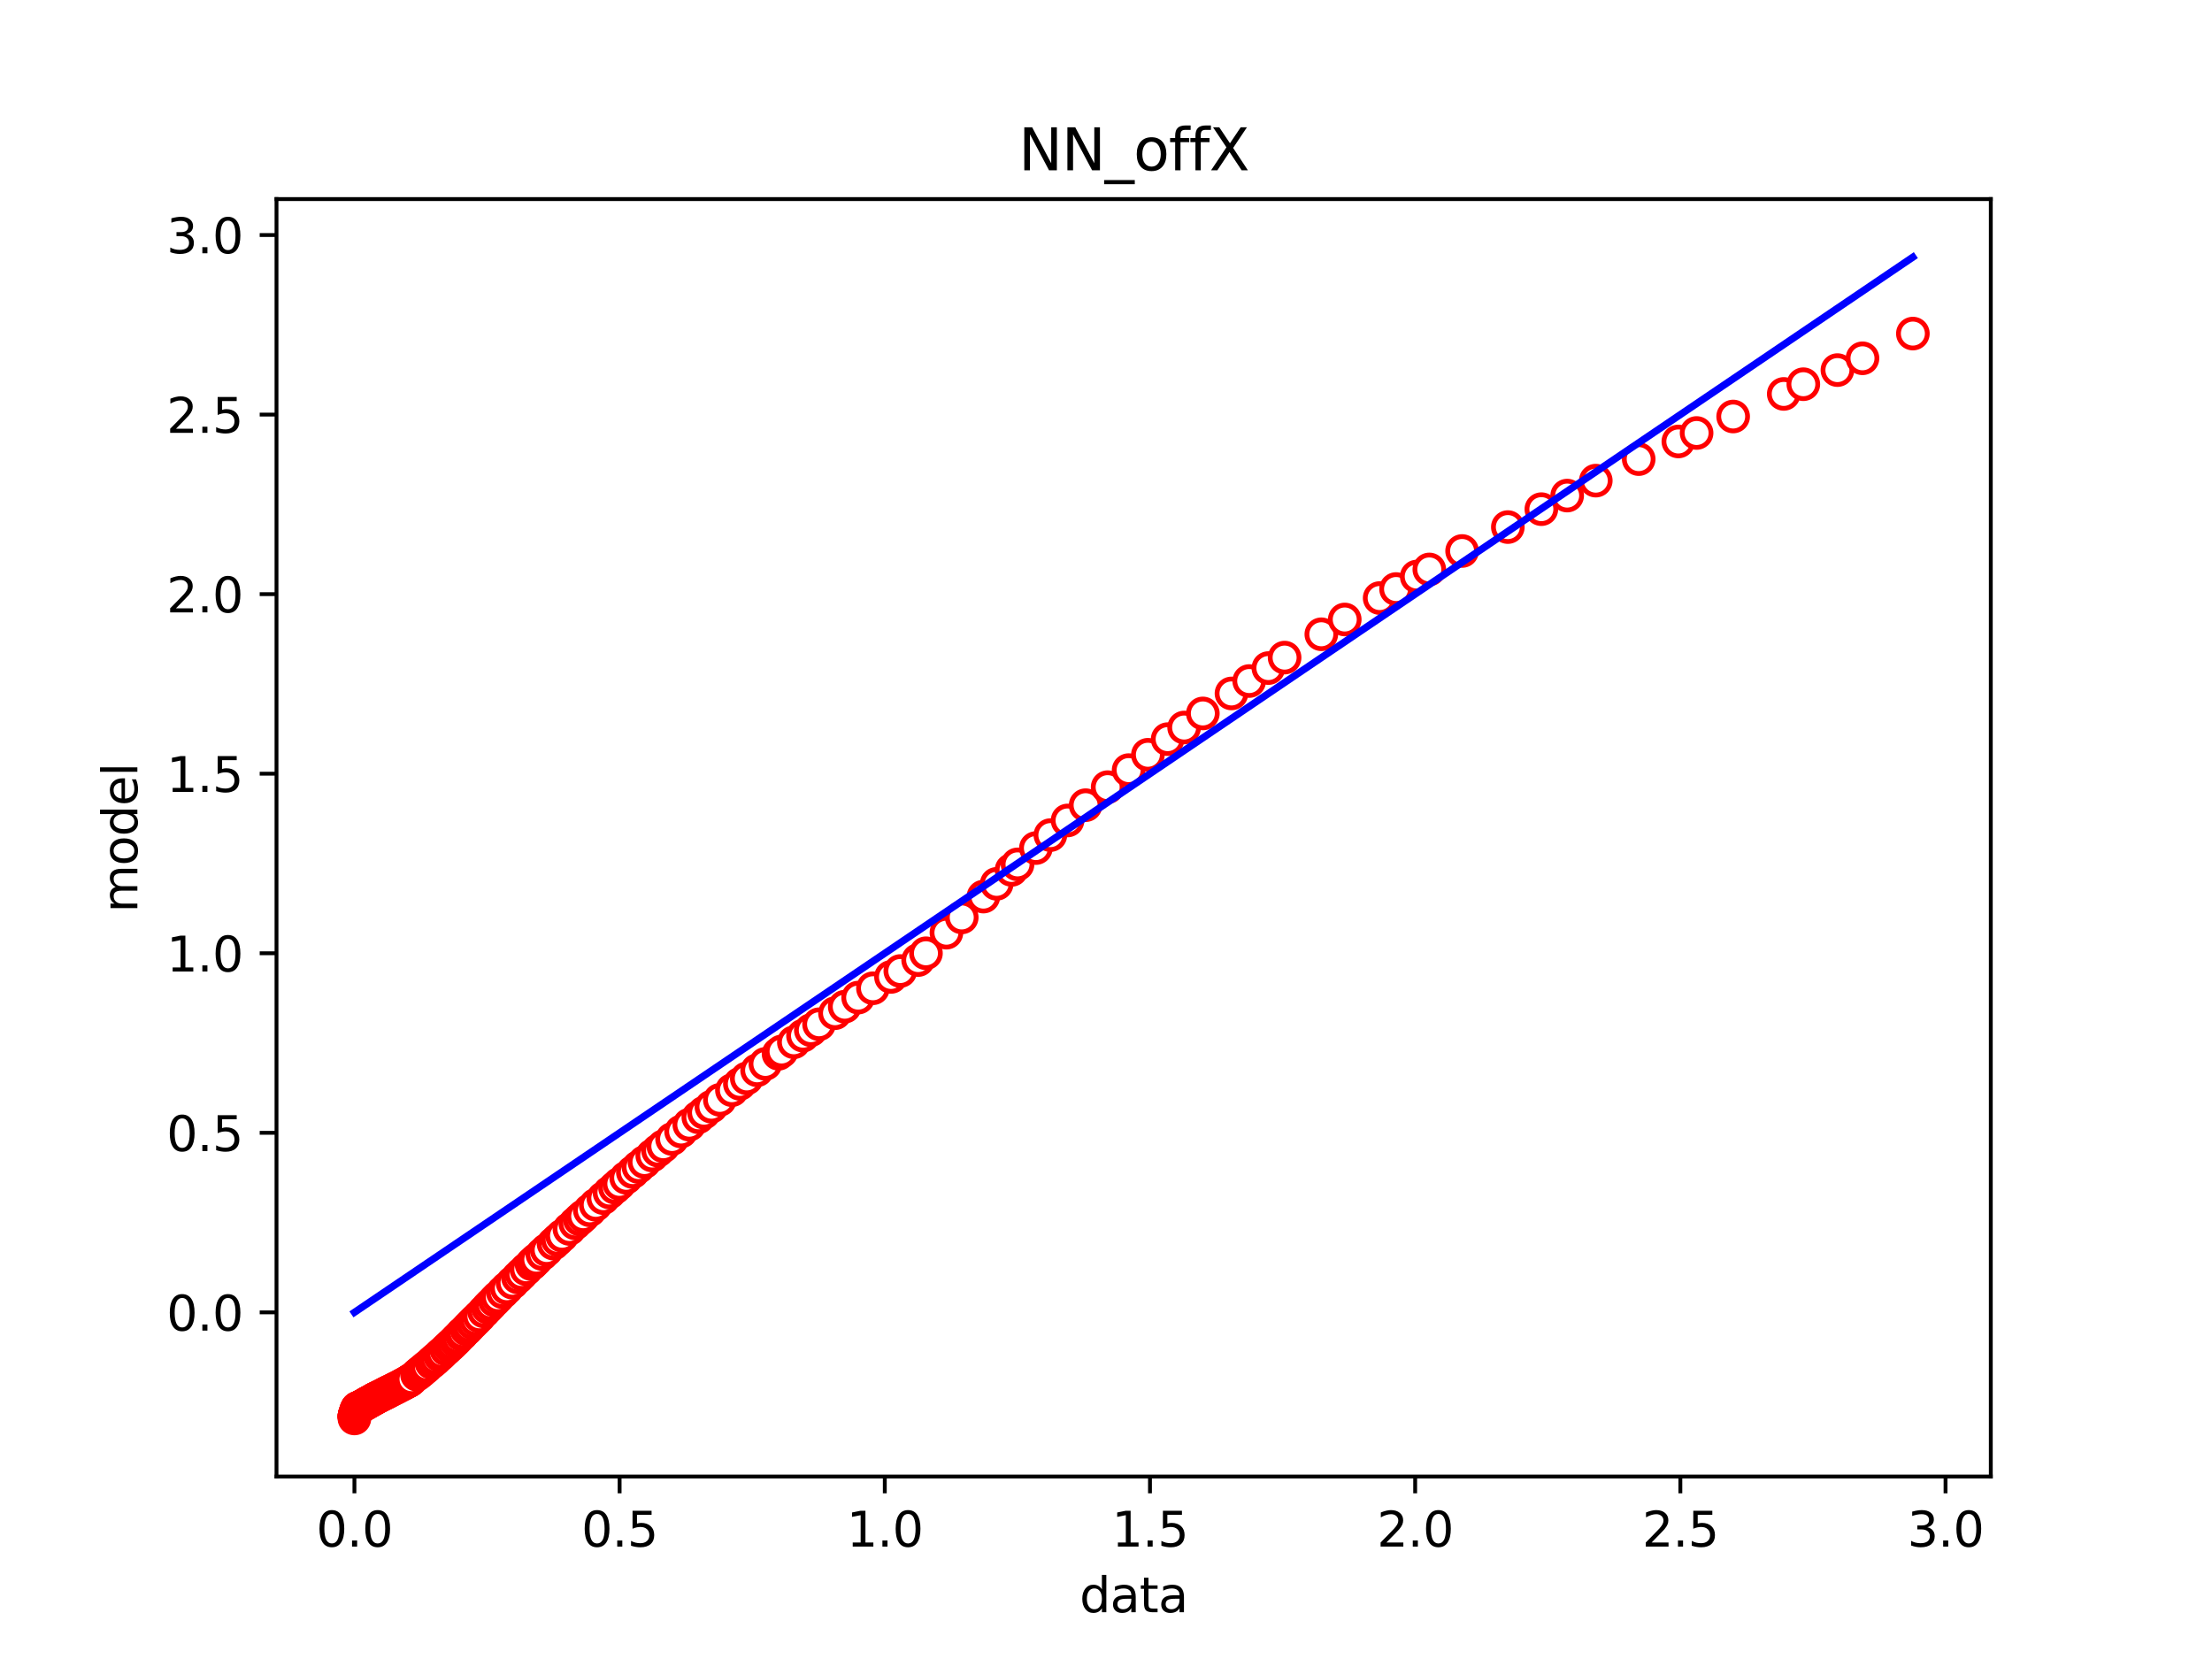 <?xml version="1.0" encoding="utf-8" standalone="no"?>
<!DOCTYPE svg PUBLIC "-//W3C//DTD SVG 1.1//EN"
  "http://www.w3.org/Graphics/SVG/1.1/DTD/svg11.dtd">
<svg xmlns:xlink="http://www.w3.org/1999/xlink" width="460.8pt" height="345.6pt" viewBox="0 0 460.8 345.6" xmlns="http://www.w3.org/2000/svg" version="1.1">
 <defs>
  <style type="text/css">*{stroke-linejoin: round; stroke-linecap: butt}</style>
 </defs>
 <g id="figure_1">
  <g id="patch_1">
   <path d="M 0 345.6 
L 460.8 345.6 
L 460.8 0 
L 0 0 
z
" style="fill: #ffffff"/>
  </g>
  <g id="axes_1">
   <g id="patch_2">
    <path d="M 57.6 307.584 
L 414.72 307.584 
L 414.72 41.472 
L 57.6 41.472 
z
" style="fill: #ffffff"/>
   </g>
   <g id="matplotlib.axis_1">
    <g id="xtick_1">
     <g id="line2d_1">
      <defs>
       <path id="mb63af25c5b" d="M 0 0 
L 0 3.5 
" style="stroke: #000000; stroke-width: 0.8"/>
      </defs>
      <g>
       <use xlink:href="#mb63af25c5b" x="73.833" y="307.584" style="stroke: #000000; stroke-width: 0.8"/>
      </g>
     </g>
     <g id="text_1">
      <!-- 0.0 -->
      <g transform="translate(65.881 322.182) scale(0.1 -0.1)">
       <defs>
        <path id="DejaVuSans-30" d="M 2034 4250 
Q 1547 4250 1301 3770 
Q 1056 3291 1056 2328 
Q 1056 1369 1301 889 
Q 1547 409 2034 409 
Q 2525 409 2770 889 
Q 3016 1369 3016 2328 
Q 3016 3291 2770 3770 
Q 2525 4250 2034 4250 
z
M 2034 4750 
Q 2819 4750 3233 4129 
Q 3647 3509 3647 2328 
Q 3647 1150 3233 529 
Q 2819 -91 2034 -91 
Q 1250 -91 836 529 
Q 422 1150 422 2328 
Q 422 3509 836 4129 
Q 1250 4750 2034 4750 
z
" transform="scale(0.016)"/>
        <path id="DejaVuSans-2e" d="M 684 794 
L 1344 794 
L 1344 0 
L 684 0 
L 684 794 
z
" transform="scale(0.016)"/>
       </defs>
       <use xlink:href="#DejaVuSans-30"/>
       <use xlink:href="#DejaVuSans-2e" x="63.623"/>
       <use xlink:href="#DejaVuSans-30" x="95.41"/>
      </g>
     </g>
    </g>
    <g id="xtick_2">
     <g id="line2d_2">
      <g>
       <use xlink:href="#mb63af25c5b" x="129.076" y="307.584" style="stroke: #000000; stroke-width: 0.8"/>
      </g>
     </g>
     <g id="text_2">
      <!-- 0.5 -->
      <g transform="translate(121.124 322.182) scale(0.1 -0.1)">
       <defs>
        <path id="DejaVuSans-35" d="M 691 4666 
L 3169 4666 
L 3169 4134 
L 1269 4134 
L 1269 2991 
Q 1406 3038 1543 3061 
Q 1681 3084 1819 3084 
Q 2600 3084 3056 2656 
Q 3513 2228 3513 1497 
Q 3513 744 3044 326 
Q 2575 -91 1722 -91 
Q 1428 -91 1123 -41 
Q 819 9 494 109 
L 494 744 
Q 775 591 1075 516 
Q 1375 441 1709 441 
Q 2250 441 2565 725 
Q 2881 1009 2881 1497 
Q 2881 1984 2565 2268 
Q 2250 2553 1709 2553 
Q 1456 2553 1204 2497 
Q 953 2441 691 2322 
L 691 4666 
z
" transform="scale(0.016)"/>
       </defs>
       <use xlink:href="#DejaVuSans-30"/>
       <use xlink:href="#DejaVuSans-2e" x="63.623"/>
       <use xlink:href="#DejaVuSans-35" x="95.41"/>
      </g>
     </g>
    </g>
    <g id="xtick_3">
     <g id="line2d_3">
      <g>
       <use xlink:href="#mb63af25c5b" x="184.319" y="307.584" style="stroke: #000000; stroke-width: 0.8"/>
      </g>
     </g>
     <g id="text_3">
      <!-- 1.0 -->
      <g transform="translate(176.367 322.182) scale(0.1 -0.1)">
       <defs>
        <path id="DejaVuSans-31" d="M 794 531 
L 1825 531 
L 1825 4091 
L 703 3866 
L 703 4441 
L 1819 4666 
L 2450 4666 
L 2450 531 
L 3481 531 
L 3481 0 
L 794 0 
L 794 531 
z
" transform="scale(0.016)"/>
       </defs>
       <use xlink:href="#DejaVuSans-31"/>
       <use xlink:href="#DejaVuSans-2e" x="63.623"/>
       <use xlink:href="#DejaVuSans-30" x="95.41"/>
      </g>
     </g>
    </g>
    <g id="xtick_4">
     <g id="line2d_4">
      <g>
       <use xlink:href="#mb63af25c5b" x="239.562" y="307.584" style="stroke: #000000; stroke-width: 0.8"/>
      </g>
     </g>
     <g id="text_4">
      <!-- 1.5 -->
      <g transform="translate(231.61 322.182) scale(0.1 -0.1)">
       <use xlink:href="#DejaVuSans-31"/>
       <use xlink:href="#DejaVuSans-2e" x="63.623"/>
       <use xlink:href="#DejaVuSans-35" x="95.41"/>
      </g>
     </g>
    </g>
    <g id="xtick_5">
     <g id="line2d_5">
      <g>
       <use xlink:href="#mb63af25c5b" x="294.805" y="307.584" style="stroke: #000000; stroke-width: 0.8"/>
      </g>
     </g>
     <g id="text_5">
      <!-- 2.0 -->
      <g transform="translate(286.853 322.182) scale(0.1 -0.1)">
       <defs>
        <path id="DejaVuSans-32" d="M 1228 531 
L 3431 531 
L 3431 0 
L 469 0 
L 469 531 
Q 828 903 1448 1529 
Q 2069 2156 2228 2338 
Q 2531 2678 2651 2914 
Q 2772 3150 2772 3378 
Q 2772 3750 2511 3984 
Q 2250 4219 1831 4219 
Q 1534 4219 1204 4116 
Q 875 4013 500 3803 
L 500 4441 
Q 881 4594 1212 4672 
Q 1544 4750 1819 4750 
Q 2544 4750 2975 4387 
Q 3406 4025 3406 3419 
Q 3406 3131 3298 2873 
Q 3191 2616 2906 2266 
Q 2828 2175 2409 1742 
Q 1991 1309 1228 531 
z
" transform="scale(0.016)"/>
       </defs>
       <use xlink:href="#DejaVuSans-32"/>
       <use xlink:href="#DejaVuSans-2e" x="63.623"/>
       <use xlink:href="#DejaVuSans-30" x="95.41"/>
      </g>
     </g>
    </g>
    <g id="xtick_6">
     <g id="line2d_6">
      <g>
       <use xlink:href="#mb63af25c5b" x="350.048" y="307.584" style="stroke: #000000; stroke-width: 0.8"/>
      </g>
     </g>
     <g id="text_6">
      <!-- 2.5 -->
      <g transform="translate(342.096 322.182) scale(0.1 -0.1)">
       <use xlink:href="#DejaVuSans-32"/>
       <use xlink:href="#DejaVuSans-2e" x="63.623"/>
       <use xlink:href="#DejaVuSans-35" x="95.41"/>
      </g>
     </g>
    </g>
    <g id="xtick_7">
     <g id="line2d_7">
      <g>
       <use xlink:href="#mb63af25c5b" x="405.291" y="307.584" style="stroke: #000000; stroke-width: 0.8"/>
      </g>
     </g>
     <g id="text_7">
      <!-- 3.0 -->
      <g transform="translate(397.339 322.182) scale(0.1 -0.1)">
       <defs>
        <path id="DejaVuSans-33" d="M 2597 2516 
Q 3050 2419 3304 2112 
Q 3559 1806 3559 1356 
Q 3559 666 3084 287 
Q 2609 -91 1734 -91 
Q 1441 -91 1130 -33 
Q 819 25 488 141 
L 488 750 
Q 750 597 1062 519 
Q 1375 441 1716 441 
Q 2309 441 2620 675 
Q 2931 909 2931 1356 
Q 2931 1769 2642 2001 
Q 2353 2234 1838 2234 
L 1294 2234 
L 1294 2753 
L 1863 2753 
Q 2328 2753 2575 2939 
Q 2822 3125 2822 3475 
Q 2822 3834 2567 4026 
Q 2313 4219 1838 4219 
Q 1578 4219 1281 4162 
Q 984 4106 628 3988 
L 628 4550 
Q 988 4650 1302 4700 
Q 1616 4750 1894 4750 
Q 2613 4750 3031 4423 
Q 3450 4097 3450 3541 
Q 3450 3153 3228 2886 
Q 3006 2619 2597 2516 
z
" transform="scale(0.016)"/>
       </defs>
       <use xlink:href="#DejaVuSans-33"/>
       <use xlink:href="#DejaVuSans-2e" x="63.623"/>
       <use xlink:href="#DejaVuSans-30" x="95.41"/>
      </g>
     </g>
    </g>
    <g id="text_8">
     <!-- data -->
     <g transform="translate(224.898 335.861) scale(0.1 -0.1)">
      <defs>
       <path id="DejaVuSans-64" d="M 2906 2969 
L 2906 4863 
L 3481 4863 
L 3481 0 
L 2906 0 
L 2906 525 
Q 2725 213 2448 61 
Q 2172 -91 1784 -91 
Q 1150 -91 751 415 
Q 353 922 353 1747 
Q 353 2572 751 3078 
Q 1150 3584 1784 3584 
Q 2172 3584 2448 3432 
Q 2725 3281 2906 2969 
z
M 947 1747 
Q 947 1113 1208 752 
Q 1469 391 1925 391 
Q 2381 391 2643 752 
Q 2906 1113 2906 1747 
Q 2906 2381 2643 2742 
Q 2381 3103 1925 3103 
Q 1469 3103 1208 2742 
Q 947 2381 947 1747 
z
" transform="scale(0.016)"/>
       <path id="DejaVuSans-61" d="M 2194 1759 
Q 1497 1759 1228 1600 
Q 959 1441 959 1056 
Q 959 750 1161 570 
Q 1363 391 1709 391 
Q 2188 391 2477 730 
Q 2766 1069 2766 1631 
L 2766 1759 
L 2194 1759 
z
M 3341 1997 
L 3341 0 
L 2766 0 
L 2766 531 
Q 2569 213 2275 61 
Q 1981 -91 1556 -91 
Q 1019 -91 701 211 
Q 384 513 384 1019 
Q 384 1609 779 1909 
Q 1175 2209 1959 2209 
L 2766 2209 
L 2766 2266 
Q 2766 2663 2505 2880 
Q 2244 3097 1772 3097 
Q 1472 3097 1187 3025 
Q 903 2953 641 2809 
L 641 3341 
Q 956 3463 1253 3523 
Q 1550 3584 1831 3584 
Q 2591 3584 2966 3190 
Q 3341 2797 3341 1997 
z
" transform="scale(0.016)"/>
       <path id="DejaVuSans-74" d="M 1172 4494 
L 1172 3500 
L 2356 3500 
L 2356 3053 
L 1172 3053 
L 1172 1153 
Q 1172 725 1289 603 
Q 1406 481 1766 481 
L 2356 481 
L 2356 0 
L 1766 0 
Q 1100 0 847 248 
Q 594 497 594 1153 
L 594 3053 
L 172 3053 
L 172 3500 
L 594 3500 
L 594 4494 
L 1172 4494 
z
" transform="scale(0.016)"/>
      </defs>
      <use xlink:href="#DejaVuSans-64"/>
      <use xlink:href="#DejaVuSans-61" x="63.477"/>
      <use xlink:href="#DejaVuSans-74" x="124.756"/>
      <use xlink:href="#DejaVuSans-61" x="163.965"/>
     </g>
    </g>
   </g>
   <g id="matplotlib.axis_2">
    <g id="ytick_1">
     <g id="line2d_8">
      <defs>
       <path id="m25394a4dc8" d="M 0 0 
L -3.5 0 
" style="stroke: #000000; stroke-width: 0.8"/>
      </defs>
      <g>
       <use xlink:href="#m25394a4dc8" x="57.6" y="273.389" style="stroke: #000000; stroke-width: 0.8"/>
      </g>
     </g>
     <g id="text_9">
      <!-- 0.0 -->
      <g transform="translate(34.697 277.189) scale(0.1 -0.1)">
       <use xlink:href="#DejaVuSans-30"/>
       <use xlink:href="#DejaVuSans-2e" x="63.623"/>
       <use xlink:href="#DejaVuSans-30" x="95.41"/>
      </g>
     </g>
    </g>
    <g id="ytick_2">
     <g id="line2d_9">
      <g>
       <use xlink:href="#m25394a4dc8" x="57.6" y="235.985" style="stroke: #000000; stroke-width: 0.8"/>
      </g>
     </g>
     <g id="text_10">
      <!-- 0.5 -->
      <g transform="translate(34.697 239.784) scale(0.1 -0.1)">
       <use xlink:href="#DejaVuSans-30"/>
       <use xlink:href="#DejaVuSans-2e" x="63.623"/>
       <use xlink:href="#DejaVuSans-35" x="95.41"/>
      </g>
     </g>
    </g>
    <g id="ytick_3">
     <g id="line2d_10">
      <g>
       <use xlink:href="#m25394a4dc8" x="57.6" y="198.58" style="stroke: #000000; stroke-width: 0.8"/>
      </g>
     </g>
     <g id="text_11">
      <!-- 1.0 -->
      <g transform="translate(34.697 202.379) scale(0.1 -0.1)">
       <use xlink:href="#DejaVuSans-31"/>
       <use xlink:href="#DejaVuSans-2e" x="63.623"/>
       <use xlink:href="#DejaVuSans-30" x="95.41"/>
      </g>
     </g>
    </g>
    <g id="ytick_4">
     <g id="line2d_11">
      <g>
       <use xlink:href="#m25394a4dc8" x="57.6" y="161.175" style="stroke: #000000; stroke-width: 0.8"/>
      </g>
     </g>
     <g id="text_12">
      <!-- 1.5 -->
      <g transform="translate(34.697 164.975) scale(0.1 -0.1)">
       <use xlink:href="#DejaVuSans-31"/>
       <use xlink:href="#DejaVuSans-2e" x="63.623"/>
       <use xlink:href="#DejaVuSans-35" x="95.41"/>
      </g>
     </g>
    </g>
    <g id="ytick_5">
     <g id="line2d_12">
      <g>
       <use xlink:href="#m25394a4dc8" x="57.6" y="123.771" style="stroke: #000000; stroke-width: 0.8"/>
      </g>
     </g>
     <g id="text_13">
      <!-- 2.0 -->
      <g transform="translate(34.697 127.57) scale(0.1 -0.1)">
       <use xlink:href="#DejaVuSans-32"/>
       <use xlink:href="#DejaVuSans-2e" x="63.623"/>
       <use xlink:href="#DejaVuSans-30" x="95.41"/>
      </g>
     </g>
    </g>
    <g id="ytick_6">
     <g id="line2d_13">
      <g>
       <use xlink:href="#m25394a4dc8" x="57.6" y="86.366" style="stroke: #000000; stroke-width: 0.8"/>
      </g>
     </g>
     <g id="text_14">
      <!-- 2.5 -->
      <g transform="translate(34.697 90.165) scale(0.1 -0.1)">
       <use xlink:href="#DejaVuSans-32"/>
       <use xlink:href="#DejaVuSans-2e" x="63.623"/>
       <use xlink:href="#DejaVuSans-35" x="95.41"/>
      </g>
     </g>
    </g>
    <g id="ytick_7">
     <g id="line2d_14">
      <g>
       <use xlink:href="#m25394a4dc8" x="57.6" y="48.962" style="stroke: #000000; stroke-width: 0.8"/>
      </g>
     </g>
     <g id="text_15">
      <!-- 3.0 -->
      <g transform="translate(34.697 52.761) scale(0.1 -0.1)">
       <use xlink:href="#DejaVuSans-33"/>
       <use xlink:href="#DejaVuSans-2e" x="63.623"/>
       <use xlink:href="#DejaVuSans-30" x="95.41"/>
      </g>
     </g>
    </g>
    <g id="text_16">
     <!-- model -->
     <g transform="translate(28.617 190.098) rotate(-90) scale(0.1 -0.1)">
      <defs>
       <path id="DejaVuSans-6d" d="M 3328 2828 
Q 3544 3216 3844 3400 
Q 4144 3584 4550 3584 
Q 5097 3584 5394 3201 
Q 5691 2819 5691 2113 
L 5691 0 
L 5113 0 
L 5113 2094 
Q 5113 2597 4934 2840 
Q 4756 3084 4391 3084 
Q 3944 3084 3684 2787 
Q 3425 2491 3425 1978 
L 3425 0 
L 2847 0 
L 2847 2094 
Q 2847 2600 2669 2842 
Q 2491 3084 2119 3084 
Q 1678 3084 1418 2786 
Q 1159 2488 1159 1978 
L 1159 0 
L 581 0 
L 581 3500 
L 1159 3500 
L 1159 2956 
Q 1356 3278 1631 3431 
Q 1906 3584 2284 3584 
Q 2666 3584 2933 3390 
Q 3200 3197 3328 2828 
z
" transform="scale(0.016)"/>
       <path id="DejaVuSans-6f" d="M 1959 3097 
Q 1497 3097 1228 2736 
Q 959 2375 959 1747 
Q 959 1119 1226 758 
Q 1494 397 1959 397 
Q 2419 397 2687 759 
Q 2956 1122 2956 1747 
Q 2956 2369 2687 2733 
Q 2419 3097 1959 3097 
z
M 1959 3584 
Q 2709 3584 3137 3096 
Q 3566 2609 3566 1747 
Q 3566 888 3137 398 
Q 2709 -91 1959 -91 
Q 1206 -91 779 398 
Q 353 888 353 1747 
Q 353 2609 779 3096 
Q 1206 3584 1959 3584 
z
" transform="scale(0.016)"/>
       <path id="DejaVuSans-65" d="M 3597 1894 
L 3597 1613 
L 953 1613 
Q 991 1019 1311 708 
Q 1631 397 2203 397 
Q 2534 397 2845 478 
Q 3156 559 3463 722 
L 3463 178 
Q 3153 47 2828 -22 
Q 2503 -91 2169 -91 
Q 1331 -91 842 396 
Q 353 884 353 1716 
Q 353 2575 817 3079 
Q 1281 3584 2069 3584 
Q 2775 3584 3186 3129 
Q 3597 2675 3597 1894 
z
M 3022 2063 
Q 3016 2534 2758 2815 
Q 2500 3097 2075 3097 
Q 1594 3097 1305 2825 
Q 1016 2553 972 2059 
L 3022 2063 
z
" transform="scale(0.016)"/>
       <path id="DejaVuSans-6c" d="M 603 4863 
L 1178 4863 
L 1178 0 
L 603 0 
L 603 4863 
z
" transform="scale(0.016)"/>
      </defs>
      <use xlink:href="#DejaVuSans-6d"/>
      <use xlink:href="#DejaVuSans-6f" x="97.412"/>
      <use xlink:href="#DejaVuSans-64" x="158.594"/>
      <use xlink:href="#DejaVuSans-65" x="222.07"/>
      <use xlink:href="#DejaVuSans-6c" x="283.594"/>
     </g>
    </g>
   </g>
   <g id="line2d_15">
    <defs>
     <path id="m3ffd301c75" d="M 0 3 
C 0.796 3 1.559 2.684 2.121 2.121 
C 2.684 1.559 3 0.796 3 0 
C 3 -0.796 2.684 -1.559 2.121 -2.121 
C 1.559 -2.684 0.796 -3 0 -3 
C -0.796 -3 -1.559 -2.684 -2.121 -2.121 
C -2.684 -1.559 -3 -0.796 -3 0 
C -3 0.796 -2.684 1.559 -2.121 2.121 
C -1.559 2.684 -0.796 3 0 3 
z
" style="stroke: #ff0000"/>
    </defs>
    <g clip-path="url(#p896d0570cc)">
     <use xlink:href="#m3ffd301c75" x="73.833" y="295.488" style="fill: #ffffff; stroke: #ff0000"/>
     <use xlink:href="#m3ffd301c75" x="73.836" y="295.208" style="fill: #ffffff; stroke: #ff0000"/>
     <use xlink:href="#m3ffd301c75" x="73.842" y="295.086" style="fill: #ffffff; stroke: #ff0000"/>
     <use xlink:href="#m3ffd301c75" x="73.844" y="295.046" style="fill: #ffffff; stroke: #ff0000"/>
     <use xlink:href="#m3ffd301c75" x="73.848" y="294.97" style="fill: #ffffff; stroke: #ff0000"/>
     <use xlink:href="#m3ffd301c75" x="73.848" y="294.985" style="fill: #ffffff; stroke: #ff0000"/>
     <use xlink:href="#m3ffd301c75" x="73.86" y="294.864" style="fill: #ffffff; stroke: #ff0000"/>
     <use xlink:href="#m3ffd301c75" x="73.866" y="294.842" style="fill: #ffffff; stroke: #ff0000"/>
     <use xlink:href="#m3ffd301c75" x="73.904" y="294.711" style="fill: #ffffff; stroke: #ff0000"/>
     <use xlink:href="#m3ffd301c75" x="73.979" y="294.5" style="fill: #ffffff; stroke: #ff0000"/>
     <use xlink:href="#m3ffd301c75" x="74.064" y="294.167" style="fill: #ffffff; stroke: #ff0000"/>
     <use xlink:href="#m3ffd301c75" x="74.158" y="293.914" style="fill: #ffffff; stroke: #ff0000"/>
     <use xlink:href="#m3ffd301c75" x="74.195" y="293.846" style="fill: #ffffff; stroke: #ff0000"/>
     <use xlink:href="#m3ffd301c75" x="74.236" y="293.758" style="fill: #ffffff; stroke: #ff0000"/>
     <use xlink:href="#m3ffd301c75" x="74.267" y="293.714" style="fill: #ffffff; stroke: #ff0000"/>
     <use xlink:href="#m3ffd301c75" x="74.35" y="293.467" style="fill: #ffffff; stroke: #ff0000"/>
     <use xlink:href="#m3ffd301c75" x="74.39" y="293.381" style="fill: #ffffff; stroke: #ff0000"/>
     <use xlink:href="#m3ffd301c75" x="74.438" y="293.338" style="fill: #ffffff; stroke: #ff0000"/>
     <use xlink:href="#m3ffd301c75" x="74.536" y="293.274" style="fill: #ffffff; stroke: #ff0000"/>
     <use xlink:href="#m3ffd301c75" x="74.597" y="293.263" style="fill: #ffffff; stroke: #ff0000"/>
     <use xlink:href="#m3ffd301c75" x="74.701" y="293.218" style="fill: #ffffff; stroke: #ff0000"/>
     <use xlink:href="#m3ffd301c75" x="74.893" y="293.129" style="fill: #ffffff; stroke: #ff0000"/>
     <use xlink:href="#m3ffd301c75" x="75.033" y="293.085" style="fill: #ffffff; stroke: #ff0000"/>
     <use xlink:href="#m3ffd301c75" x="75.169" y="293.019" style="fill: #ffffff; stroke: #ff0000"/>
     <use xlink:href="#m3ffd301c75" x="75.226" y="292.991" style="fill: #ffffff; stroke: #ff0000"/>
     <use xlink:href="#m3ffd301c75" x="75.442" y="292.837" style="fill: #ffffff; stroke: #ff0000"/>
     <use xlink:href="#m3ffd301c75" x="75.615" y="292.755" style="fill: #ffffff; stroke: #ff0000"/>
     <use xlink:href="#m3ffd301c75" x="75.746" y="292.693" style="fill: #ffffff; stroke: #ff0000"/>
     <use xlink:href="#m3ffd301c75" x="76.096" y="292.504" style="fill: #ffffff; stroke: #ff0000"/>
     <use xlink:href="#m3ffd301c75" x="76.271" y="292.387" style="fill: #ffffff; stroke: #ff0000"/>
     <use xlink:href="#m3ffd301c75" x="76.276" y="292.401" style="fill: #ffffff; stroke: #ff0000"/>
     <use xlink:href="#m3ffd301c75" x="76.565" y="292.22" style="fill: #ffffff; stroke: #ff0000"/>
     <use xlink:href="#m3ffd301c75" x="76.686" y="292.145" style="fill: #ffffff; stroke: #ff0000"/>
     <use xlink:href="#m3ffd301c75" x="76.882" y="292.043" style="fill: #ffffff; stroke: #ff0000"/>
     <use xlink:href="#m3ffd301c75" x="77.206" y="291.854" style="fill: #ffffff; stroke: #ff0000"/>
     <use xlink:href="#m3ffd301c75" x="77.399" y="291.764" style="fill: #ffffff; stroke: #ff0000"/>
     <use xlink:href="#m3ffd301c75" x="77.726" y="291.581" style="fill: #ffffff; stroke: #ff0000"/>
     <use xlink:href="#m3ffd301c75" x="77.946" y="291.446" style="fill: #ffffff; stroke: #ff0000"/>
     <use xlink:href="#m3ffd301c75" x="77.999" y="291.413" style="fill: #ffffff; stroke: #ff0000"/>
     <use xlink:href="#m3ffd301c75" x="78.25" y="291.281" style="fill: #ffffff; stroke: #ff0000"/>
     <use xlink:href="#m3ffd301c75" x="78.48" y="291.167" style="fill: #ffffff; stroke: #ff0000"/>
     <use xlink:href="#m3ffd301c75" x="78.91" y="290.948" style="fill: #ffffff; stroke: #ff0000"/>
     <use xlink:href="#m3ffd301c75" x="79.263" y="290.777" style="fill: #ffffff; stroke: #ff0000"/>
     <use xlink:href="#m3ffd301c75" x="79.796" y="290.504" style="fill: #ffffff; stroke: #ff0000"/>
     <use xlink:href="#m3ffd301c75" x="80.177" y="290.307" style="fill: #ffffff; stroke: #ff0000"/>
     <use xlink:href="#m3ffd301c75" x="80.519" y="290.132" style="fill: #ffffff; stroke: #ff0000"/>
     <use xlink:href="#m3ffd301c75" x="80.821" y="289.984" style="fill: #ffffff; stroke: #ff0000"/>
     <use xlink:href="#m3ffd301c75" x="81.177" y="289.79" style="fill: #ffffff; stroke: #ff0000"/>
     <use xlink:href="#m3ffd301c75" x="81.706" y="289.541" style="fill: #ffffff; stroke: #ff0000"/>
     <use xlink:href="#m3ffd301c75" x="82.24" y="289.262" style="fill: #ffffff; stroke: #ff0000"/>
     <use xlink:href="#m3ffd301c75" x="82.711" y="289.035" style="fill: #ffffff; stroke: #ff0000"/>
     <use xlink:href="#m3ffd301c75" x="83.35" y="288.702" style="fill: #ffffff; stroke: #ff0000"/>
     <use xlink:href="#m3ffd301c75" x="83.926" y="288.395" style="fill: #ffffff; stroke: #ff0000"/>
     <use xlink:href="#m3ffd301c75" x="84.36" y="288.167" style="fill: #ffffff; stroke: #ff0000"/>
     <use xlink:href="#m3ffd301c75" x="84.853" y="287.896" style="fill: #ffffff; stroke: #ff0000"/>
     <use xlink:href="#m3ffd301c75" x="85.142" y="287.733" style="fill: #ffffff; stroke: #ff0000"/>
     <use xlink:href="#m3ffd301c75" x="85.301" y="287.647" style="fill: #ffffff; stroke: #ff0000"/>
     <use xlink:href="#m3ffd301c75" x="85.732" y="287.305" style="fill: #ffffff; stroke: #ff0000"/>
     <use xlink:href="#m3ffd301c75" x="86.876" y="286.387" style="fill: #ffffff; stroke: #ff0000"/>
     <use xlink:href="#m3ffd301c75" x="87.456" y="285.912" style="fill: #ffffff; stroke: #ff0000"/>
     <use xlink:href="#m3ffd301c75" x="87.818" y="285.613" style="fill: #ffffff; stroke: #ff0000"/>
     <use xlink:href="#m3ffd301c75" x="88.44" y="285.095" style="fill: #ffffff; stroke: #ff0000"/>
     <use xlink:href="#m3ffd301c75" x="88.942" y="284.671" style="fill: #ffffff; stroke: #ff0000"/>
     <use xlink:href="#m3ffd301c75" x="89.864" y="283.877" style="fill: #ffffff; stroke: #ff0000"/>
     <use xlink:href="#m3ffd301c75" x="90.41" y="283.403" style="fill: #ffffff; stroke: #ff0000"/>
     <use xlink:href="#m3ffd301c75" x="90.822" y="283.042" style="fill: #ffffff; stroke: #ff0000"/>
     <use xlink:href="#m3ffd301c75" x="91.586" y="282.351" style="fill: #ffffff; stroke: #ff0000"/>
     <use xlink:href="#m3ffd301c75" x="92.108" y="281.874" style="fill: #ffffff; stroke: #ff0000"/>
     <use xlink:href="#m3ffd301c75" x="92.938" y="281.108" style="fill: #ffffff; stroke: #ff0000"/>
     <use xlink:href="#m3ffd301c75" x="93.616" y="280.473" style="fill: #ffffff; stroke: #ff0000"/>
     <use xlink:href="#m3ffd301c75" x="94.196" y="279.929" style="fill: #ffffff; stroke: #ff0000"/>
     <use xlink:href="#m3ffd301c75" x="94.853" y="279.294" style="fill: #ffffff; stroke: #ff0000"/>
     <use xlink:href="#m3ffd301c75" x="95.398" y="278.734" style="fill: #ffffff; stroke: #ff0000"/>
     <use xlink:href="#m3ffd301c75" x="96.096" y="278.024" style="fill: #ffffff; stroke: #ff0000"/>
     <use xlink:href="#m3ffd301c75" x="96.4" y="277.71" style="fill: #ffffff; stroke: #ff0000"/>
     <use xlink:href="#m3ffd301c75" x="97.179" y="276.951" style="fill: #ffffff; stroke: #ff0000"/>
     <use xlink:href="#m3ffd301c75" x="97.757" y="276.343" style="fill: #ffffff; stroke: #ff0000"/>
     <use xlink:href="#m3ffd301c75" x="98.452" y="275.636" style="fill: #ffffff; stroke: #ff0000"/>
     <use xlink:href="#m3ffd301c75" x="99.121" y="274.972" style="fill: #ffffff; stroke: #ff0000"/>
     <use xlink:href="#m3ffd301c75" x="99.888" y="274.213" style="fill: #ffffff; stroke: #ff0000"/>
     <use xlink:href="#m3ffd301c75" x="100.835" y="273.203" style="fill: #ffffff; stroke: #ff0000"/>
     <use xlink:href="#m3ffd301c75" x="101.604" y="272.392" style="fill: #ffffff; stroke: #ff0000"/>
     <use xlink:href="#m3ffd301c75" x="102.239" y="271.736" style="fill: #ffffff; stroke: #ff0000"/>
     <use xlink:href="#m3ffd301c75" x="103.05" y="270.906" style="fill: #ffffff; stroke: #ff0000"/>
     <use xlink:href="#m3ffd301c75" x="103.714" y="270.225" style="fill: #ffffff; stroke: #ff0000"/>
     <use xlink:href="#m3ffd301c75" x="104.745" y="269.201" style="fill: #ffffff; stroke: #ff0000"/>
     <use xlink:href="#m3ffd301c75" x="105.59" y="268.362" style="fill: #ffffff; stroke: #ff0000"/>
     <use xlink:href="#m3ffd301c75" x="106.773" y="267.215" style="fill: #ffffff; stroke: #ff0000"/>
     <use xlink:href="#m3ffd301c75" x="107.89" y="266.119" style="fill: #ffffff; stroke: #ff0000"/>
     <use xlink:href="#m3ffd301c75" x="108.637" y="265.384" style="fill: #ffffff; stroke: #ff0000"/>
     <use xlink:href="#m3ffd301c75" x="109.642" y="264.408" style="fill: #ffffff; stroke: #ff0000"/>
     <use xlink:href="#m3ffd301c75" x="110.73" y="263.36" style="fill: #ffffff; stroke: #ff0000"/>
     <use xlink:href="#m3ffd301c75" x="111.127" y="262.986" style="fill: #ffffff; stroke: #ff0000"/>
     <use xlink:href="#m3ffd301c75" x="111.722" y="262.406" style="fill: #ffffff; stroke: #ff0000"/>
     <use xlink:href="#m3ffd301c75" x="112.968" y="261.247" style="fill: #ffffff; stroke: #ff0000"/>
     <use xlink:href="#m3ffd301c75" x="113.883" y="260.397" style="fill: #ffffff; stroke: #ff0000"/>
     <use xlink:href="#m3ffd301c75" x="115.31" y="259.073" style="fill: #ffffff; stroke: #ff0000"/>
     <use xlink:href="#m3ffd301c75" x="116.177" y="258.275" style="fill: #ffffff; stroke: #ff0000"/>
     <use xlink:href="#m3ffd301c75" x="117.093" y="257.424" style="fill: #ffffff; stroke: #ff0000"/>
     <use xlink:href="#m3ffd301c75" x="118.623" y="256.016" style="fill: #ffffff; stroke: #ff0000"/>
     <use xlink:href="#m3ffd301c75" x="119.849" y="254.858" style="fill: #ffffff; stroke: #ff0000"/>
     <use xlink:href="#m3ffd301c75" x="120.758" y="254.025" style="fill: #ffffff; stroke: #ff0000"/>
     <use xlink:href="#m3ffd301c75" x="121.497" y="253.358" style="fill: #ffffff; stroke: #ff0000"/>
     <use xlink:href="#m3ffd301c75" x="122.875" y="252.133" style="fill: #ffffff; stroke: #ff0000"/>
     <use xlink:href="#m3ffd301c75" x="124.102" y="250.987" style="fill: #ffffff; stroke: #ff0000"/>
     <use xlink:href="#m3ffd301c75" x="125.686" y="249.595" style="fill: #ffffff; stroke: #ff0000"/>
     <use xlink:href="#m3ffd301c75" x="126.968" y="248.426" style="fill: #ffffff; stroke: #ff0000"/>
     <use xlink:href="#m3ffd301c75" x="128.115" y="247.425" style="fill: #ffffff; stroke: #ff0000"/>
     <use xlink:href="#m3ffd301c75" x="129.02" y="246.613" style="fill: #ffffff; stroke: #ff0000"/>
     <use xlink:href="#m3ffd301c75" x="130.443" y="245.357" style="fill: #ffffff; stroke: #ff0000"/>
     <use xlink:href="#m3ffd301c75" x="131.831" y="244.168" style="fill: #ffffff; stroke: #ff0000"/>
     <use xlink:href="#m3ffd301c75" x="133.009" y="243.122" style="fill: #ffffff; stroke: #ff0000"/>
     <use xlink:href="#m3ffd301c75" x="134.261" y="242.077" style="fill: #ffffff; stroke: #ff0000"/>
     <use xlink:href="#m3ffd301c75" x="135.879" y="240.718" style="fill: #ffffff; stroke: #ff0000"/>
     <use xlink:href="#m3ffd301c75" x="137.084" y="239.698" style="fill: #ffffff; stroke: #ff0000"/>
     <use xlink:href="#m3ffd301c75" x="138.19" y="238.785" style="fill: #ffffff; stroke: #ff0000"/>
     <use xlink:href="#m3ffd301c75" x="140.008" y="237.275" style="fill: #ffffff; stroke: #ff0000"/>
     <use xlink:href="#m3ffd301c75" x="141.887" y="235.713" style="fill: #ffffff; stroke: #ff0000"/>
     <use xlink:href="#m3ffd301c75" x="143.595" y="234.295" style="fill: #ffffff; stroke: #ff0000"/>
     <use xlink:href="#m3ffd301c75" x="145.477" y="232.749" style="fill: #ffffff; stroke: #ff0000"/>
     <use xlink:href="#m3ffd301c75" x="146.661" y="231.787" style="fill: #ffffff; stroke: #ff0000"/>
     <use xlink:href="#m3ffd301c75" x="148.197" y="230.544" style="fill: #ffffff; stroke: #ff0000"/>
     <use xlink:href="#m3ffd301c75" x="149.956" y="229.124" style="fill: #ffffff; stroke: #ff0000"/>
     <use xlink:href="#m3ffd301c75" x="152.471" y="227.105" style="fill: #ffffff; stroke: #ff0000"/>
     <use xlink:href="#m3ffd301c75" x="154.128" y="225.788" style="fill: #ffffff; stroke: #ff0000"/>
     <use xlink:href="#m3ffd301c75" x="155.568" y="224.65" style="fill: #ffffff; stroke: #ff0000"/>
     <use xlink:href="#m3ffd301c75" x="157.72" y="222.959" style="fill: #ffffff; stroke: #ff0000"/>
     <use xlink:href="#m3ffd301c75" x="159.444" y="221.63" style="fill: #ffffff; stroke: #ff0000"/>
     <use xlink:href="#m3ffd301c75" x="162.184" y="219.526" style="fill: #ffffff; stroke: #ff0000"/>
     <use xlink:href="#m3ffd301c75" x="162.815" y="219.039" style="fill: #ffffff; stroke: #ff0000"/>
     <use xlink:href="#m3ffd301c75" x="165.376" y="217.123" style="fill: #ffffff; stroke: #ff0000"/>
     <use xlink:href="#m3ffd301c75" x="167.284" y="215.748" style="fill: #ffffff; stroke: #ff0000"/>
     <use xlink:href="#m3ffd301c75" x="168.908" y="214.604" style="fill: #ffffff; stroke: #ff0000"/>
     <use xlink:href="#m3ffd301c75" x="170.626" y="213.372" style="fill: #ffffff; stroke: #ff0000"/>
     <use xlink:href="#m3ffd301c75" x="173.946" y="211.069" style="fill: #ffffff; stroke: #ff0000"/>
     <use xlink:href="#m3ffd301c75" x="175.976" y="209.712" style="fill: #ffffff; stroke: #ff0000"/>
     <use xlink:href="#m3ffd301c75" x="178.77" y="207.82" style="fill: #ffffff; stroke: #ff0000"/>
     <use xlink:href="#m3ffd301c75" x="181.851" y="205.874" style="fill: #ffffff; stroke: #ff0000"/>
     <use xlink:href="#m3ffd301c75" x="185.608" y="203.512" style="fill: #ffffff; stroke: #ff0000"/>
     <use xlink:href="#m3ffd301c75" x="187.553" y="202.282" style="fill: #ffffff; stroke: #ff0000"/>
     <use xlink:href="#m3ffd301c75" x="191.268" y="199.998" style="fill: #ffffff; stroke: #ff0000"/>
     <use xlink:href="#m3ffd301c75" x="192.893" y="198.584" style="fill: #ffffff; stroke: #ff0000"/>
     <use xlink:href="#m3ffd301c75" x="197.159" y="194.296" style="fill: #ffffff; stroke: #ff0000"/>
     <use xlink:href="#m3ffd301c75" x="200.349" y="191.116" style="fill: #ffffff; stroke: #ff0000"/>
     <use xlink:href="#m3ffd301c75" x="204.865" y="186.776" style="fill: #ffffff; stroke: #ff0000"/>
     <use xlink:href="#m3ffd301c75" x="207.627" y="184.12" style="fill: #ffffff; stroke: #ff0000"/>
     <use xlink:href="#m3ffd301c75" x="210.725" y="181.217" style="fill: #ffffff; stroke: #ff0000"/>
     <use xlink:href="#m3ffd301c75" x="211.974" y="180.066" style="fill: #ffffff; stroke: #ff0000"/>
     <use xlink:href="#m3ffd301c75" x="215.797" y="176.669" style="fill: #ffffff; stroke: #ff0000"/>
     <use xlink:href="#m3ffd301c75" x="218.814" y="173.97" style="fill: #ffffff; stroke: #ff0000"/>
     <use xlink:href="#m3ffd301c75" x="222.397" y="170.918" style="fill: #ffffff; stroke: #ff0000"/>
     <use xlink:href="#m3ffd301c75" x="226.157" y="167.736" style="fill: #ffffff; stroke: #ff0000"/>
     <use xlink:href="#m3ffd301c75" x="230.743" y="163.981" style="fill: #ffffff; stroke: #ff0000"/>
     <use xlink:href="#m3ffd301c75" x="235.112" y="160.43" style="fill: #ffffff; stroke: #ff0000"/>
     <use xlink:href="#m3ffd301c75" x="239.127" y="157.232" style="fill: #ffffff; stroke: #ff0000"/>
     <use xlink:href="#m3ffd301c75" x="243.247" y="153.977" style="fill: #ffffff; stroke: #ff0000"/>
     <use xlink:href="#m3ffd301c75" x="246.678" y="151.558" style="fill: #ffffff; stroke: #ff0000"/>
     <use xlink:href="#m3ffd301c75" x="250.577" y="148.622" style="fill: #ffffff; stroke: #ff0000"/>
     <use xlink:href="#m3ffd301c75" x="256.541" y="144.456" style="fill: #ffffff; stroke: #ff0000"/>
     <use xlink:href="#m3ffd301c75" x="260.234" y="141.874" style="fill: #ffffff; stroke: #ff0000"/>
     <use xlink:href="#m3ffd301c75" x="264.232" y="139.171" style="fill: #ffffff; stroke: #ff0000"/>
     <use xlink:href="#m3ffd301c75" x="267.608" y="136.991" style="fill: #ffffff; stroke: #ff0000"/>
     <use xlink:href="#m3ffd301c75" x="275.256" y="132.13" style="fill: #ffffff; stroke: #ff0000"/>
     <use xlink:href="#m3ffd301c75" x="280.136" y="129.052" style="fill: #ffffff; stroke: #ff0000"/>
     <use xlink:href="#m3ffd301c75" x="287.409" y="124.586" style="fill: #ffffff; stroke: #ff0000"/>
     <use xlink:href="#m3ffd301c75" x="290.824" y="122.707" style="fill: #ffffff; stroke: #ff0000"/>
     <use xlink:href="#m3ffd301c75" x="295.134" y="120.105" style="fill: #ffffff; stroke: #ff0000"/>
     <use xlink:href="#m3ffd301c75" x="297.754" y="118.627" style="fill: #ffffff; stroke: #ff0000"/>
     <use xlink:href="#m3ffd301c75" x="304.583" y="114.783" style="fill: #ffffff; stroke: #ff0000"/>
     <use xlink:href="#m3ffd301c75" x="314.112" y="109.801" style="fill: #ffffff; stroke: #ff0000"/>
     <use xlink:href="#m3ffd301c75" x="321.094" y="106.068" style="fill: #ffffff; stroke: #ff0000"/>
     <use xlink:href="#m3ffd301c75" x="326.473" y="103.239" style="fill: #ffffff; stroke: #ff0000"/>
     <use xlink:href="#m3ffd301c75" x="332.433" y="100.126" style="fill: #ffffff; stroke: #ff0000"/>
     <use xlink:href="#m3ffd301c75" x="341.373" y="95.639" style="fill: #ffffff; stroke: #ff0000"/>
     <use xlink:href="#m3ffd301c75" x="349.63" y="91.966" style="fill: #ffffff; stroke: #ff0000"/>
     <use xlink:href="#m3ffd301c75" x="353.432" y="90.2" style="fill: #ffffff; stroke: #ff0000"/>
     <use xlink:href="#m3ffd301c75" x="361.048" y="86.764" style="fill: #ffffff; stroke: #ff0000"/>
     <use xlink:href="#m3ffd301c75" x="371.586" y="82.062" style="fill: #ffffff; stroke: #ff0000"/>
     <use xlink:href="#m3ffd301c75" x="375.668" y="80.04" style="fill: #ffffff; stroke: #ff0000"/>
     <use xlink:href="#m3ffd301c75" x="382.77" y="77.098" style="fill: #ffffff; stroke: #ff0000"/>
     <use xlink:href="#m3ffd301c75" x="387.992" y="74.639" style="fill: #ffffff; stroke: #ff0000"/>
     <use xlink:href="#m3ffd301c75" x="398.487" y="69.491" style="fill: #ffffff; stroke: #ff0000"/>
    </g>
   </g>
   <g id="line2d_16">
    <path d="M 73.833 273.389 
L 398.487 53.568 
L 398.487 53.568 
" clip-path="url(#p896d0570cc)" style="fill: none; stroke: #0000ff; stroke-width: 1.5; stroke-linecap: square"/>
   </g>
   <g id="patch_3">
    <path d="M 57.6 307.584 
L 57.6 41.472 
" style="fill: none; stroke: #000000; stroke-width: 0.8; stroke-linejoin: miter; stroke-linecap: square"/>
   </g>
   <g id="patch_4">
    <path d="M 414.72 307.584 
L 414.72 41.472 
" style="fill: none; stroke: #000000; stroke-width: 0.8; stroke-linejoin: miter; stroke-linecap: square"/>
   </g>
   <g id="patch_5">
    <path d="M 57.6 307.584 
L 414.72 307.584 
" style="fill: none; stroke: #000000; stroke-width: 0.8; stroke-linejoin: miter; stroke-linecap: square"/>
   </g>
   <g id="patch_6">
    <path d="M 57.6 41.472 
L 414.72 41.472 
" style="fill: none; stroke: #000000; stroke-width: 0.8; stroke-linejoin: miter; stroke-linecap: square"/>
   </g>
   <g id="text_17">
    <!-- NN_offX -->
    <g transform="translate(212.177 35.472) scale(0.12 -0.12)">
     <defs>
      <path id="DejaVuSans-4e" d="M 628 4666 
L 1478 4666 
L 3547 763 
L 3547 4666 
L 4159 4666 
L 4159 0 
L 3309 0 
L 1241 3903 
L 1241 0 
L 628 0 
L 628 4666 
z
" transform="scale(0.016)"/>
      <path id="DejaVuSans-5f" d="M 3263 -1063 
L 3263 -1509 
L -63 -1509 
L -63 -1063 
L 3263 -1063 
z
" transform="scale(0.016)"/>
      <path id="DejaVuSans-66" d="M 2375 4863 
L 2375 4384 
L 1825 4384 
Q 1516 4384 1395 4259 
Q 1275 4134 1275 3809 
L 1275 3500 
L 2222 3500 
L 2222 3053 
L 1275 3053 
L 1275 0 
L 697 0 
L 697 3053 
L 147 3053 
L 147 3500 
L 697 3500 
L 697 3744 
Q 697 4328 969 4595 
Q 1241 4863 1831 4863 
L 2375 4863 
z
" transform="scale(0.016)"/>
      <path id="DejaVuSans-58" d="M 403 4666 
L 1081 4666 
L 2241 2931 
L 3406 4666 
L 4084 4666 
L 2584 2425 
L 4184 0 
L 3506 0 
L 2194 1984 
L 872 0 
L 191 0 
L 1856 2491 
L 403 4666 
z
" transform="scale(0.016)"/>
     </defs>
     <use xlink:href="#DejaVuSans-4e"/>
     <use xlink:href="#DejaVuSans-4e" x="74.805"/>
     <use xlink:href="#DejaVuSans-5f" x="149.609"/>
     <use xlink:href="#DejaVuSans-6f" x="199.609"/>
     <use xlink:href="#DejaVuSans-66" x="260.791"/>
     <use xlink:href="#DejaVuSans-66" x="295.996"/>
     <use xlink:href="#DejaVuSans-58" x="331.201"/>
    </g>
   </g>
  </g>
 </g>
 <defs>
  <clipPath id="p896d0570cc">
   <rect x="57.6" y="41.472" width="357.12" height="266.112"/>
  </clipPath>
 </defs>
</svg>
